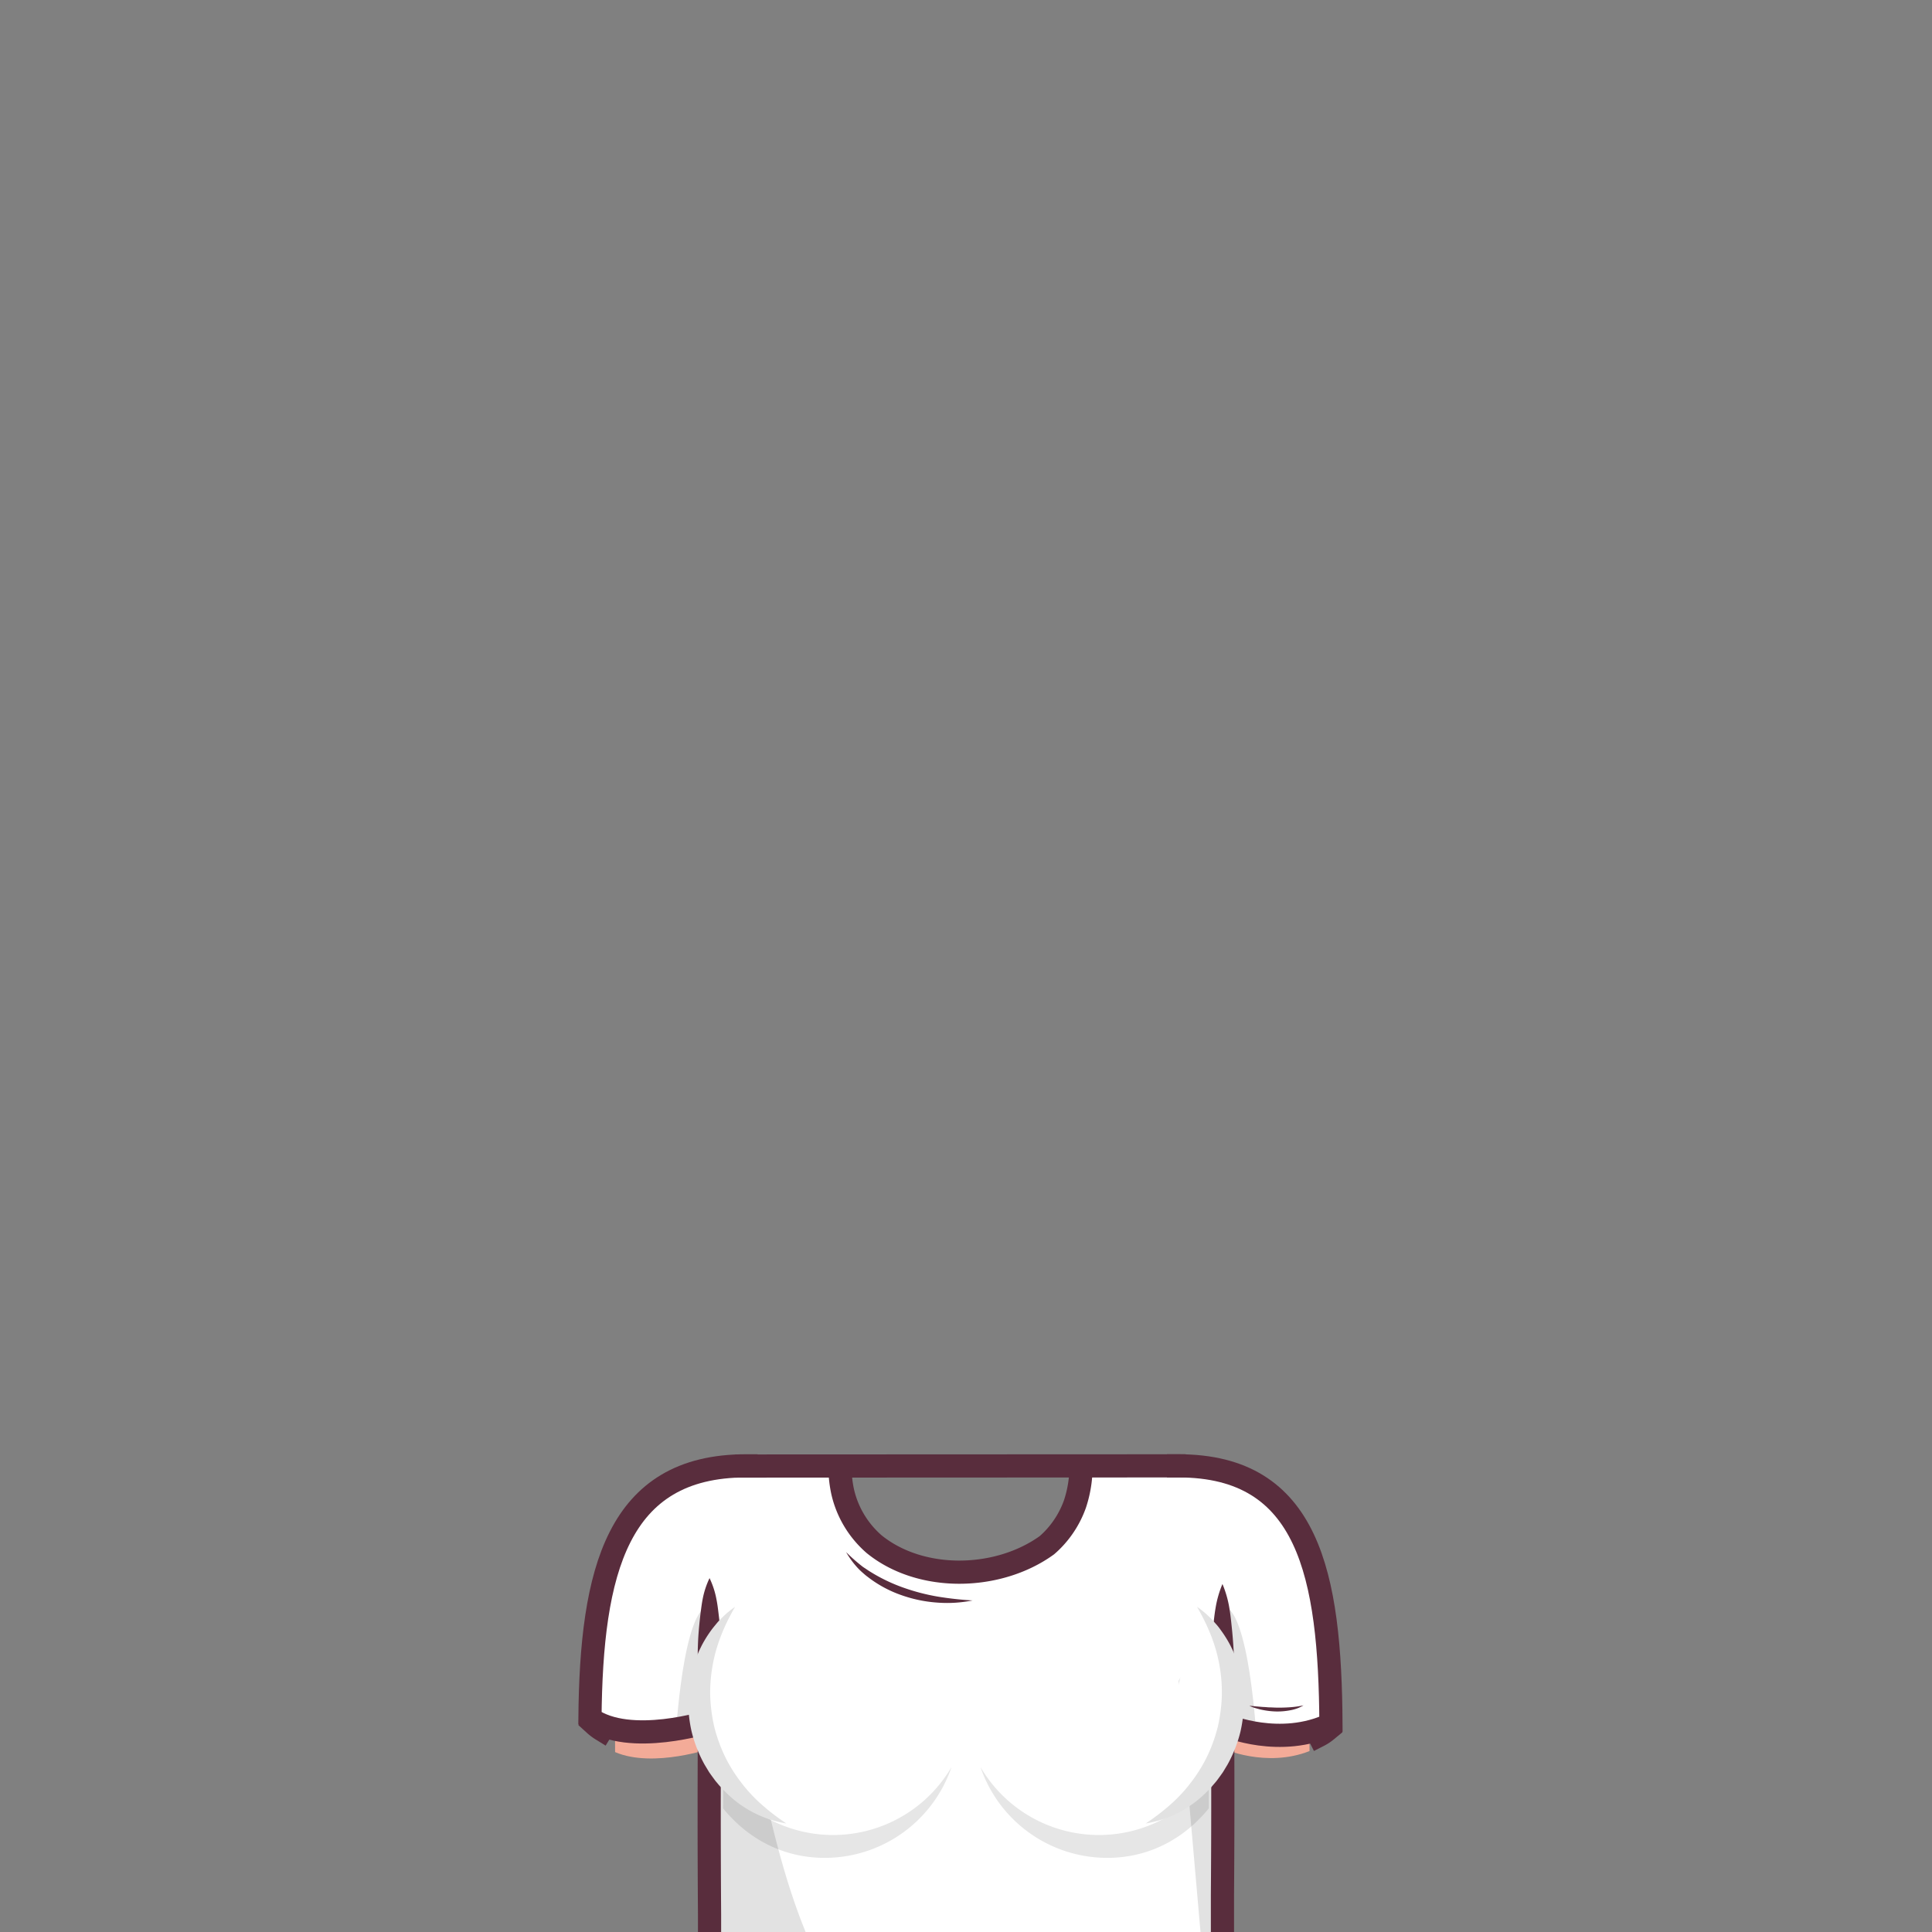 <svg id="t-shirt" xmlns="http://www.w3.org/2000/svg" viewBox="0 0 1000 1000"><rect x="0" y="0" width="1000" height="1000" fill="#808080" stroke="none"/><path d="M677.8,906.35c.21-37.11-1.21-70.07-7.73-95.39C660,785.6,641.89,770.48,610,770.48L632.79,905S655.31,915.24,677.8,906.35Z" style="fill:#f3ab98"/><path d="M686.41,895.79a20.31,20.31,0,0,1-3.7,2.43" style="fill:none;stroke:#592d3d;stroke-linecap:square;stroke-miterlimit:10;stroke-width:12px"/><path d="M326.11,809.88c-6.83,25.57-8,59.13-7.74,97,19.9,8.54,50.42-2.15,50.42-2.15l17.33-132.24C355.25,772.46,336.85,786.36,326.11,809.88Z" style="fill:#f3ab98"/><path d="M613.76,758.72H559.55v.1a62.78,62.78,0,0,1-1.44,13.39,60.92,60.92,0,0,1-1.74,6.33,50.88,50.88,0,0,1-10,16.83,48.2,48.2,0,0,1-4.5,4.43c-25.17,18.2-65.17,19.2-89.48-.58a51.79,51.79,0,0,1-7.11-7.6,50.84,50.84,0,0,1-9.1-19.41,62.41,62.41,0,0,1-1.07-6.59,61,61,0,0,1-.37-6.8v-.1H380.53A13.28,13.28,0,0,0,367.26,772v284.68A13.28,13.28,0,0,0,380.53,1070H619.47a13.28,13.28,0,0,0,13.27-13.28V778.6C632.74,766.38,626.85,758.72,613.76,758.72Z" style="fill:#ffffff"/><path d="M610,758.72c63.54,0,73.4,56,73.9,133.17-18.6,11.62-48.91,1.31-48.91,1.31Z" style="fill:#ffffff"/><path d="M632.74,831.87,610,870l11.38,130h11.61V894.35l17.28,2.89C644.6,825.07,632.74,831.87,632.74,831.87Z" style="fill:#e2e2e2"/><path d="M386.12,758.72c-61.78,0-75.83,53.8-76.85,127.66,19,19.86,58,4.58,58,4.58Z" style="fill:#ffffff"/><path d="M367.23,831.87V891l-17.31,4.31C355.59,825.19,367.23,831.87,367.23,831.87Z" style="fill:#e2e2e2"/><path d="M610,758.72c67.41,0,78.45,56.29,78.9,133.78-26.2,12.43-53.91.7-53.91.7" style="fill:none;stroke:#592d3d;stroke-linecap:square;stroke-miterlimit:10;stroke-width:12px"/><path d="M386.12,758.72c-66.79,0-80.08,54.7-80.76,130.72C326,904.22,367.22,891,367.22,891" style="fill:none;stroke:#592d3d;stroke-linecap:square;stroke-miterlimit:10;stroke-width:12px"/><path d="M380.53,1070H497.15C388,1070,396.24,838.82,367.26,838.82v217.86A13.28,13.28,0,0,0,380.53,1070Z" style="fill:#e2e2e2"/><path d="M361.26,860.85c-.19-3.67-.11-7.34.05-11s.47-7.35.86-11c.2-1.84.4-3.67.65-5.51s.49-3.67.85-5.51a44.18,44.18,0,0,1,3.59-11,43.74,43.74,0,0,1,3.58,11c.37,1.84.63,3.67.86,5.51s.45,3.67.65,5.51c.38,3.67.68,7.34.85,11s.25,7.34.06,11Z" style="fill:#592d3d"/><path d="M632.74,870v8c.26,34,.26,69,0,102.75,0,2.87,0,5.72,0,8.53v67.41A13.28,13.28,0,0,1,619.47,1070H380.53a13.28,13.28,0,0,1-13.27-13.28V998.52c0-2.51,0-5.07,0-7.65-.25-34.87-.25-69.87,0-105.3V860.85" style="fill:none;stroke:#592d3d;stroke-miterlimit:10;stroke-width:12px"/><path d="M626.74,870c-.19-4.17-.1-8.35.06-12.53s.47-8.35.85-12.53c.2-2.09.41-4.18.65-6.27s.49-4.17.86-6.26a54.55,54.55,0,0,1,3.58-12.53,55.09,55.09,0,0,1,3.59,12.53c.36,2.09.62,4.18.85,6.26s.45,4.18.65,6.27c.38,4.18.69,8.35.85,12.53s.25,8.36.06,12.53Z" style="fill:#592d3d"/><path d="M380.53,758.82l233.23-.1" style="fill:none;stroke:#592d3d;stroke-miterlimit:10;stroke-width:12px"/><path d="M559.55,758.82a62.78,62.78,0,0,1-1.44,13.39,60.92,60.92,0,0,1-1.74,6.33,50.88,50.88,0,0,1-10,16.83,48.2,48.2,0,0,1-4.5,4.43c-25.17,18.2-65.17,19.2-89.48-.58a51.79,51.79,0,0,1-7.11-7.6,50.84,50.84,0,0,1-9.1-19.41,62.41,62.41,0,0,1-1.07-6.59,61,61,0,0,1-.37-6.8" style="fill:none;stroke:#592d3d;stroke-miterlimit:10;stroke-width:12px"/><path d="M503.4,828.39a66.61,66.61,0,0,1-18.39,1.1,69.79,69.79,0,0,1-18.2-3.76,61.46,61.46,0,0,1-16.5-8.64l-1.86-1.41c-.61-.48-1.2-1-1.79-1.52a32.24,32.24,0,0,1-3.33-3.28,43.83,43.83,0,0,1-5.38-7.51,87.37,87.37,0,0,0,6.74,6.09c.58.48,1.17.95,1.75,1.4s1.23.82,1.84,1.24,1.22.84,1.85,1.23l1.91,1.16a88.05,88.05,0,0,0,16.1,7.46,106.26,106.26,0,0,0,17.25,4.45A173.7,173.7,0,0,0,503.4,828.39Z" style="fill:#592d3d"/><path d="M307.83,892.5a24.54,24.54,0,0,0,3.68,2.77" style="fill:none;stroke:#592d3d;stroke-linecap:square;stroke-miterlimit:10;stroke-width:12px"/><path d="M674.7,882.69a19.88,19.88,0,0,1-6.76,2.52,34.83,34.83,0,0,1-7.2.65,40.16,40.16,0,0,1-7.18-.79c-1.18-.21-2.33-.56-3.49-.87s-2.27-.77-3.37-1.24c1.21,0,2.38.18,3.56.28l3.52.29c1.17,0,2.33.2,3.5.21s2.32.11,3.48.12q3.5.06,7-.19A49.31,49.31,0,0,0,674.7,882.69Z" style="fill:#592d3d"/><g><svg id="breast" xmlns="http://www.w3.org/2000/svg" viewBox="0 0 1000 1000"><path d="M426.88,961.63a69.32,69.32,0,0,0,65.62-47,71,71,0,0,1-118.19,6.64L374.26,936C387,951.63,405.15,961.63,426.88,961.63Z" style="opacity:0.1"/><path d="M573.12,961.63a69.32,69.32,0,0,1-65.62-47,71,71,0,0,0,118.19,6.64l0,14.72C613,951.63,594.85,961.63,573.12,961.63Z" style="opacity:0.1"/><path d="M407,943.81A69.33,69.33,0,0,1,380.42,831.7" style="fill:#ffffff"/><path d="M407,943.81a57.14,57.14,0,0,1-31.21-16l-1.62-1.6c-.53-.54-1-1.13-1.53-1.69s-1-1.15-1.48-1.73a22,22,0,0,1-1.43-1.79c-.9-1.23-1.81-2.46-2.68-3.72l-2.37-3.93a69,69,0,0,1-6.71-17.13,70.52,70.52,0,0,1-1.69-18.3,64.09,64.09,0,0,1,3.4-17.93c.26-.71.49-1.43.76-2.14l.88-2.1c.55-1.4,1.26-2.74,1.91-4.09a60.79,60.79,0,0,1,4.74-7.63c.85-1.21,1.82-2.35,2.75-3.49s1.94-2.23,3-3.23a47.65,47.65,0,0,1,6.73-5.59c-5.79,10-9.9,20.19-11.66,30.67A78.09,78.09,0,0,0,367.61,878a84.63,84.63,0,0,0,2,15.41,80.81,80.81,0,0,0,5.12,14.65,76.2,76.2,0,0,0,8.08,13.47,79,79,0,0,0,10.81,11.95A115,115,0,0,0,407,943.81Z" style="fill:#e2e2e2"/><path d="M593.05,943.81A69.33,69.33,0,0,0,619.58,831.7" style="fill:#ffffff"/><path d="M593.05,943.81a115,115,0,0,0,13.35-10.29,79,79,0,0,0,10.81-11.95,76.2,76.2,0,0,0,8.08-13.47,80.81,80.81,0,0,0,5.12-14.65,84.63,84.63,0,0,0,2-15.41,78.09,78.09,0,0,0-1.15-15.67c-1.76-10.48-5.87-20.64-11.66-30.67a47.65,47.65,0,0,1,6.73,5.59c1.08,1,2,2.14,3,3.23s1.9,2.28,2.75,3.49a60.79,60.79,0,0,1,4.74,7.63c.65,1.35,1.36,2.69,1.91,4.09l.88,2.1c.27.71.5,1.43.76,2.14a64.09,64.09,0,0,1,3.4,17.93,70.52,70.52,0,0,1-1.69,18.3,69,69,0,0,1-6.71,17.13L633,917.26c-.87,1.26-1.78,2.49-2.68,3.72a22,22,0,0,1-1.43,1.79c-.49.58-1,1.16-1.48,1.73s-1,1.15-1.53,1.69l-1.62,1.6A57.14,57.14,0,0,1,593.05,943.81Z" style="fill:#e2e2e2"/></svg></g></svg>
